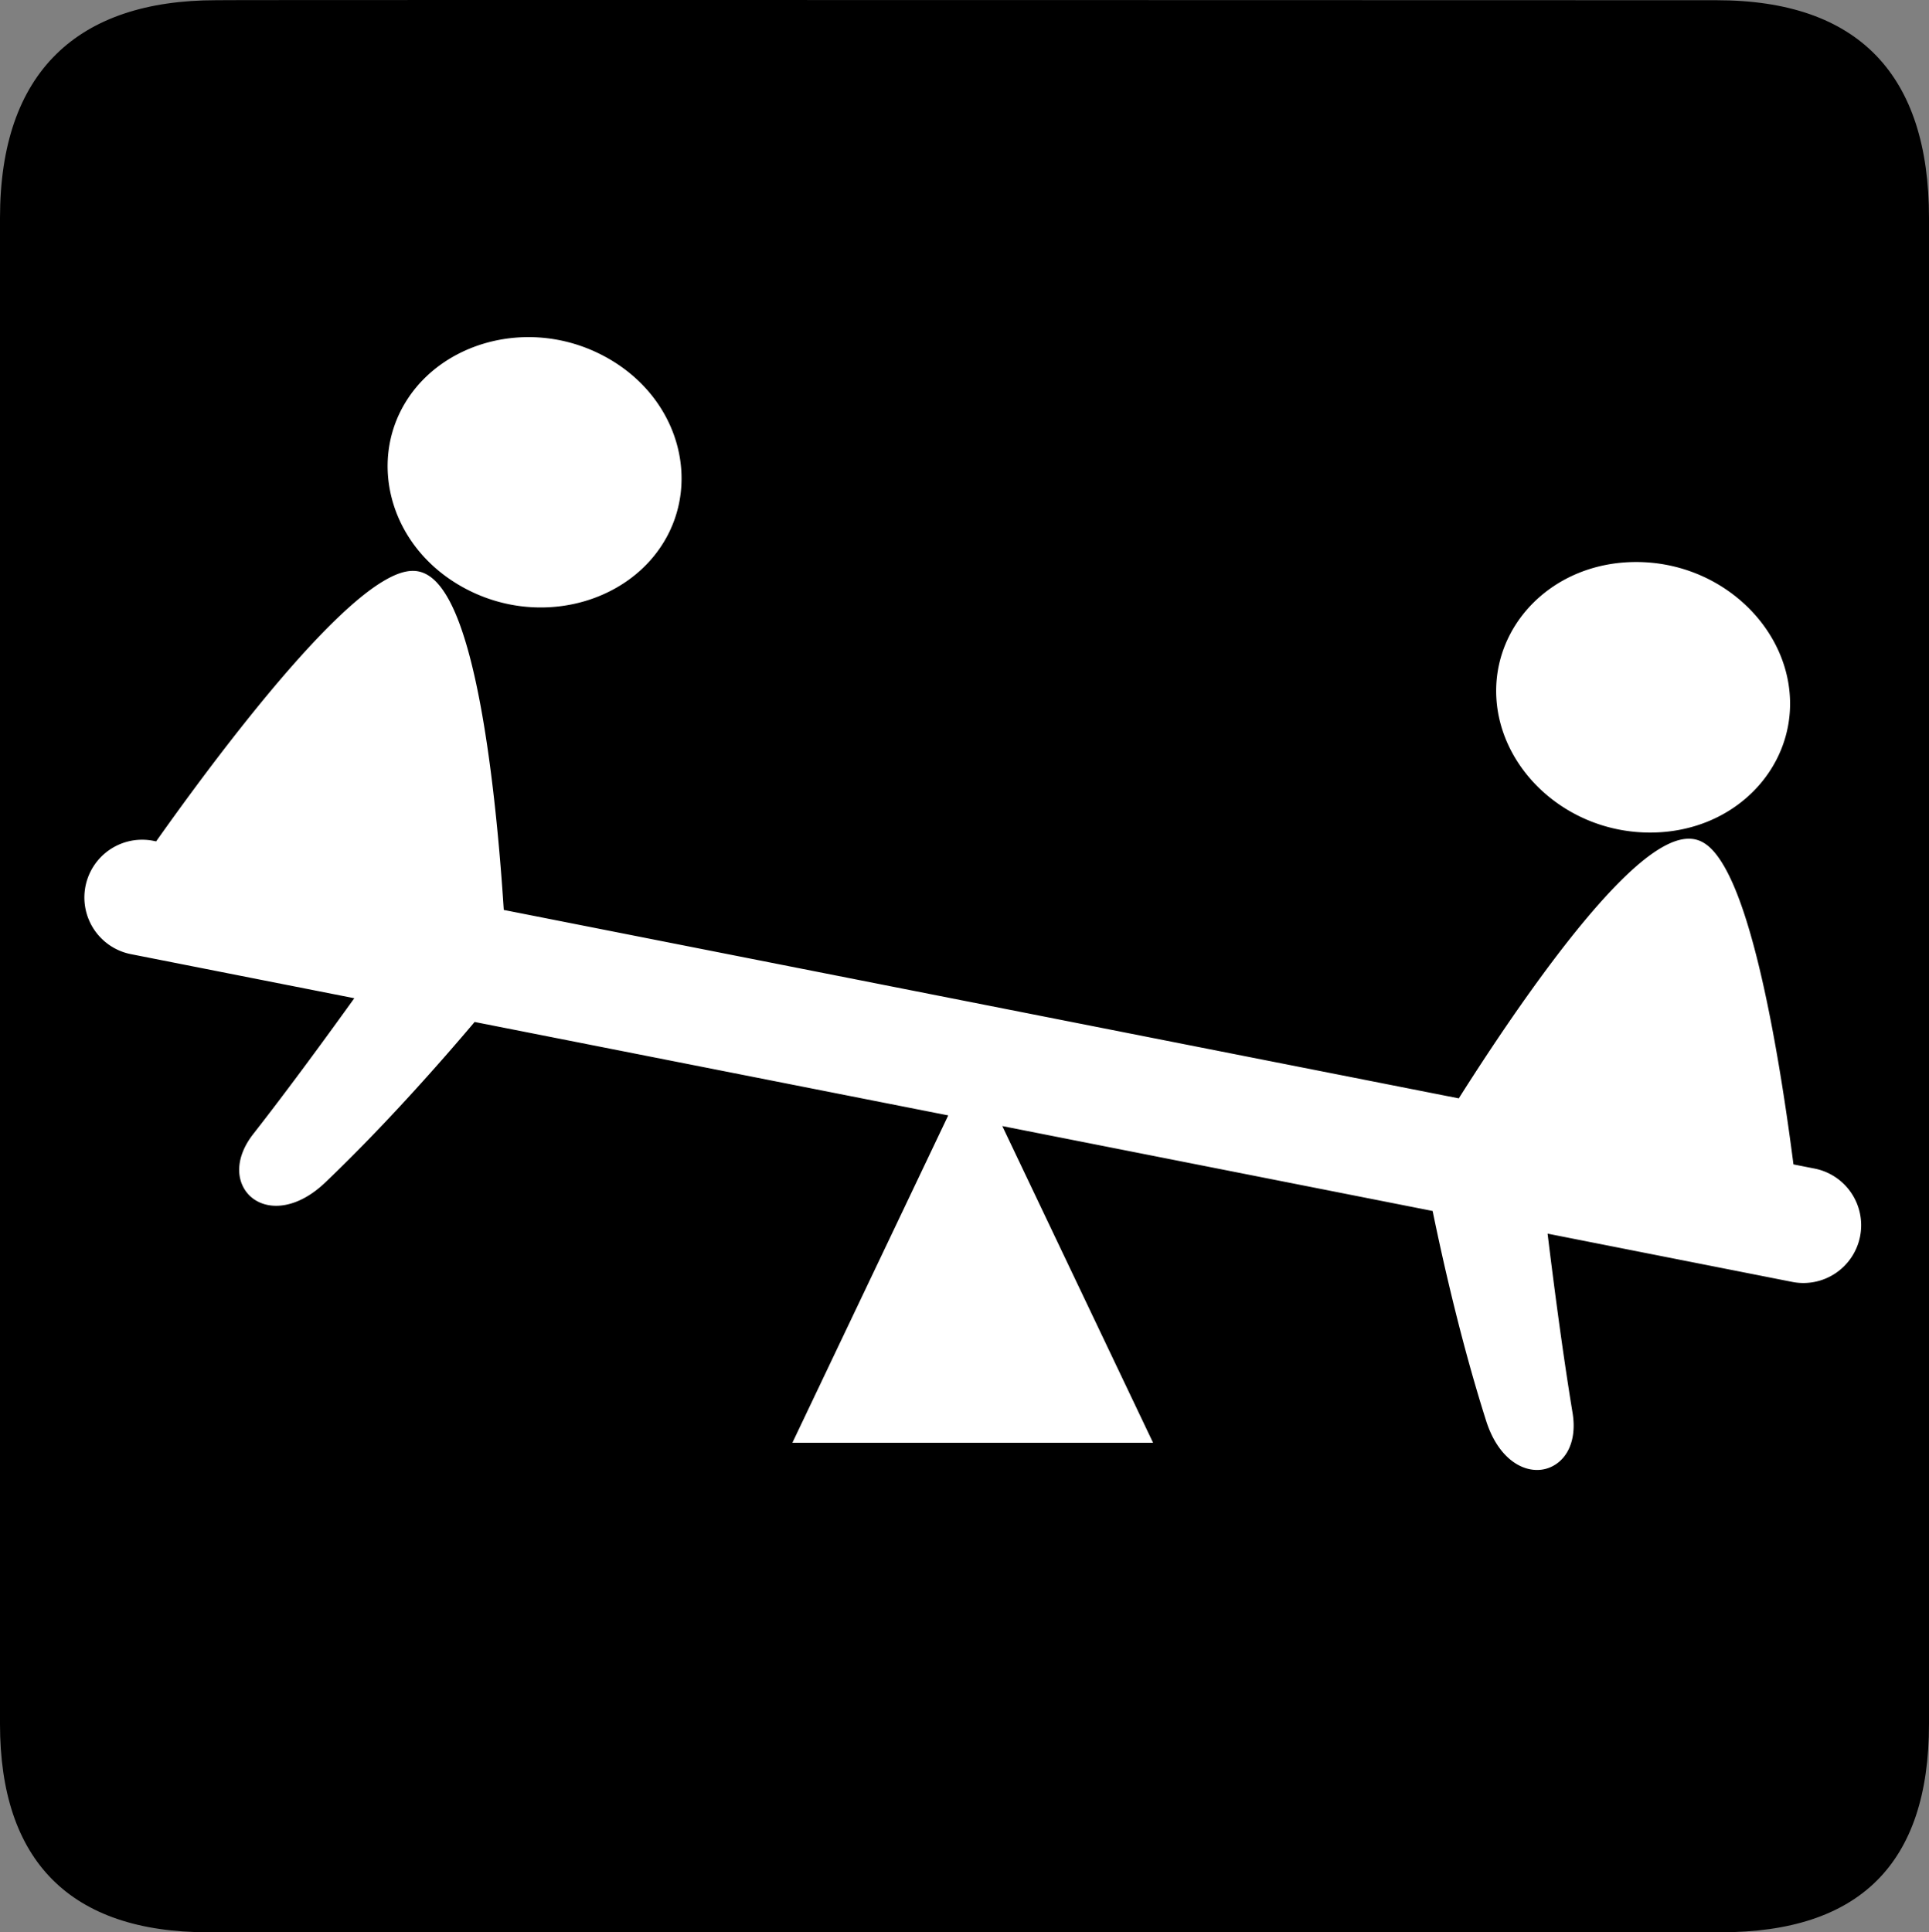 <?xml version="1.0" encoding="UTF-8" standalone="no"?>
<svg xmlns:rdf="http://www.w3.org/1999/02/22-rdf-syntax-ns#" xmlns="http://www.w3.org/2000/svg" version="1.0" xmlns:cc="http://creativecommons.org/ns#" xmlns:dc="http://purl.org/dc/elements/1.1/" viewBox="0 0 576.445 577.452">
<rect x="0" y="0" width="576.445" height="577.452" fill="#808080" stroke="none"/>
<path d="m64.571 0.064c-41.335 0-64.571 21.371-64.571 65.036v450.123c0 40.844 20.894 62.229 62.192 62.229h452.024c41.307 0 62.229-20.316 62.229-62.229v-450.123c0-42.601-20.922-65.036-63.522-65.036-0.003 0-448.494-0.143-448.352 0z"/>
<path style="color-rendering:auto;text-decoration-color:#000000;color:#000000;isolation:auto;mix-blend-mode:normal;shape-rendering:auto;solid-color:#000000;block-progression:tb;text-decoration-line:none;text-decoration-style:solid;image-rendering:auto;white-space:normal;text-indent:0;text-transform:none" d="m157.737 100.749c-14.905 0.06-28.926 7.151-36.412 19.242-11.432 18.415-4.667 43.58 17.1 55.559 21.764 11.978 48.345 5.175 59.752-13.25 0.002-0.002 0.005-0.004 0.006-0.006s0.003-0.004 0.004-0.006c11.427-18.415 4.655-43.579-17.109-55.557h-0.002c-7.481-4.117-15.531-6.014-23.338-5.982zm331.078 67.207c-24.84 0.062-42.852 18.888-41.658 40.529 0 0.002-0 0.006 0 0.008 0 0.002-0 0.006 0 0.008 1.171 21.641 21.23 40.367 46.07 40.305 24.842-0.062 42.848-18.893 41.65-40.537-1.171-21.641-21.223-40.374-46.062-40.312zm-364.918 2.664c-2.855-0.169-5.991 1.051-9.402 3.092-3.899 2.333-8.189 5.832-12.736 10.121-9.094 8.578-19.195 20.328-28.648 32.207-10.404 13.072-19.907 26.148-26.455 35.4l-0.598-0.117a17.264 17.264 0 0 0 -3.426 -0.375 17.264 17.264 0 0 0 -3.256 34.246l66.504 13.121c-7.765 10.803-19.309 26.652-30.187 40.564-2.975 3.804-4.317 7.653-4.213 11.109 0.104 3.457 1.716 6.455 4.25 8.277 5.067 3.644 13.446 2.775 21.453-4.871 17.88-17.073 34.656-36.164 44.65-47.986l141.533 27.924-46.58 97.836h107.791l-45.062-94.648 128.6 25.373c3.128 15.232 8.625 39.586 15.996 62.746 3.358 10.552 10.293 15.335 16.486 14.57 3.097-0.382 5.95-2.24 7.699-5.223 1.75-2.983 2.416-7.002 1.631-11.768-3.118-18.924-5.884-40.593-7.461-53.549l72.84 14.371a17.264 17.264 0 1 0 6.682 -33.871l-6.045-1.193c-1.24-9.61-2.85-20.88-4.832-32.295-2.597-14.96-5.819-30.117-9.684-42.008-1.932-5.946-4.02-11.074-6.322-14.992-2.302-3.918-4.802-6.723-7.9-7.666-3.232-0.984-6.901 0.087-10.738 2.324-3.837 2.237-7.955 5.701-12.264 10-8.617 8.599-17.982 20.554-26.688 32.701-8.244 11.503-15.826 23.094-21.59 32.201l-285.381-56.305c-0.692-10.644-1.767-24.093-3.441-37.803-1.812-14.836-4.294-29.821-7.73-41.502-1.718-5.84-3.669-10.858-5.963-14.662-2.294-3.804-4.997-6.503-8.305-7.191-0.396-0.083-0.799-0.136-1.207-0.16z" fill="#fff"/>
</svg>
